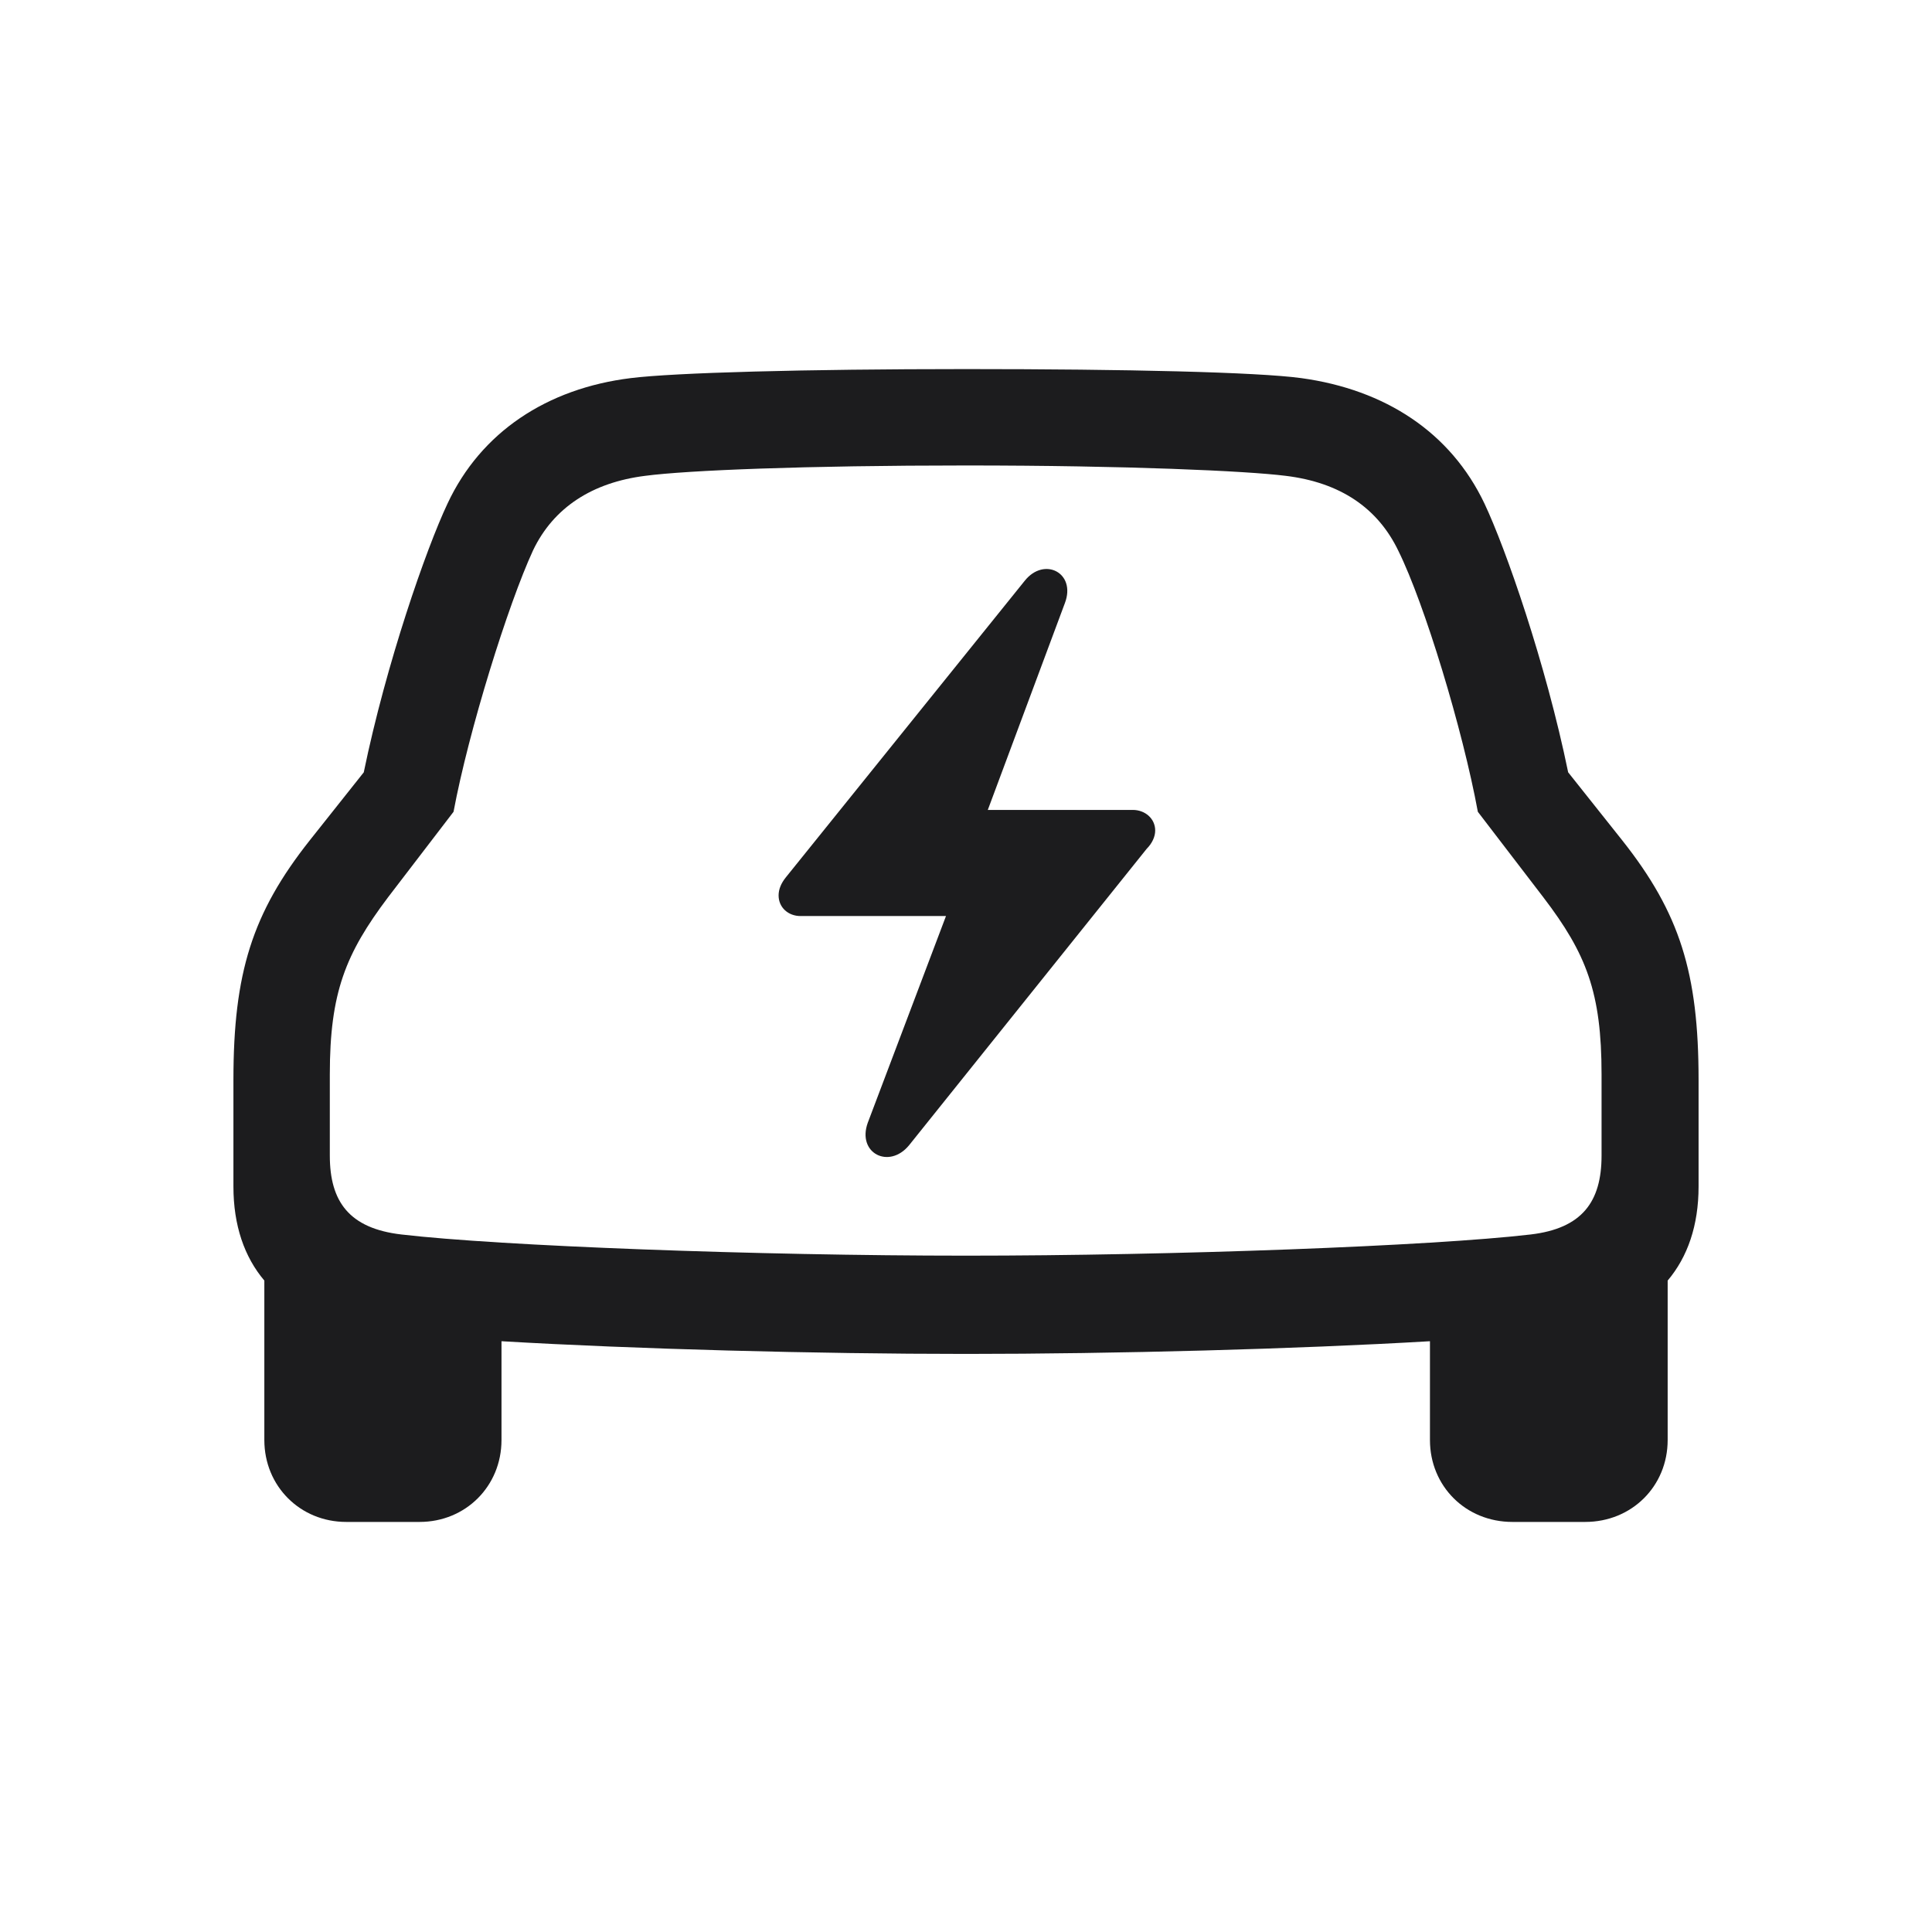 <svg width="28" height="28" viewBox="0 0 28 28" fill="none" xmlns="http://www.w3.org/2000/svg">
<path d="M5.018 22.057H6.081C6.749 22.057 7.268 21.538 7.268 20.87V19.438C9.201 19.552 11.838 19.622 14 19.622C16.153 19.622 18.79 19.552 20.724 19.438V20.87C20.724 21.538 21.242 22.057 21.919 22.057H22.974C23.65 22.057 24.169 21.538 24.169 20.87V18.559C24.459 18.216 24.617 17.759 24.617 17.196V15.649C24.617 14.102 24.345 13.232 23.51 12.178L22.727 11.193C22.402 9.611 21.822 7.95 21.515 7.3C21.023 6.263 20.073 5.647 18.86 5.48C18.219 5.393 16.338 5.349 14 5.349C11.662 5.349 9.772 5.401 9.14 5.48C7.927 5.63 6.969 6.263 6.485 7.3C6.178 7.95 5.598 9.611 5.272 11.193L4.49 12.178C3.655 13.232 3.383 14.102 3.383 15.649V17.196C3.383 17.759 3.541 18.216 3.831 18.559V20.87C3.831 21.538 4.35 22.057 5.018 22.057ZM14 18.198C10.985 18.198 7.241 18.058 5.817 17.891C5.062 17.803 4.78 17.416 4.78 16.748V15.57C4.78 14.384 5.009 13.821 5.624 13.004L6.573 11.765C6.793 10.587 7.364 8.759 7.725 7.977C8.023 7.353 8.586 6.992 9.351 6.896C9.957 6.816 11.671 6.746 14 6.746C16.329 6.746 18.069 6.825 18.632 6.896C19.423 6.992 19.968 7.361 20.267 7.985C20.645 8.75 21.198 10.569 21.418 11.765L22.367 13.004C22.991 13.821 23.211 14.384 23.211 15.57V16.748C23.211 17.416 22.93 17.803 22.183 17.891C20.759 18.058 17.015 18.198 14 18.198ZM11.284 12.977C11.284 13.153 11.425 13.276 11.601 13.276H13.71L12.576 16.273C12.418 16.713 12.884 16.95 13.174 16.599L16.619 12.301C16.698 12.222 16.742 12.125 16.742 12.037C16.742 11.861 16.593 11.738 16.417 11.738H14.316L15.433 8.741C15.6 8.302 15.134 8.064 14.852 8.416L11.39 12.714C11.319 12.802 11.284 12.89 11.284 12.977Z" fill="#1C1C1E"/>
</svg>
